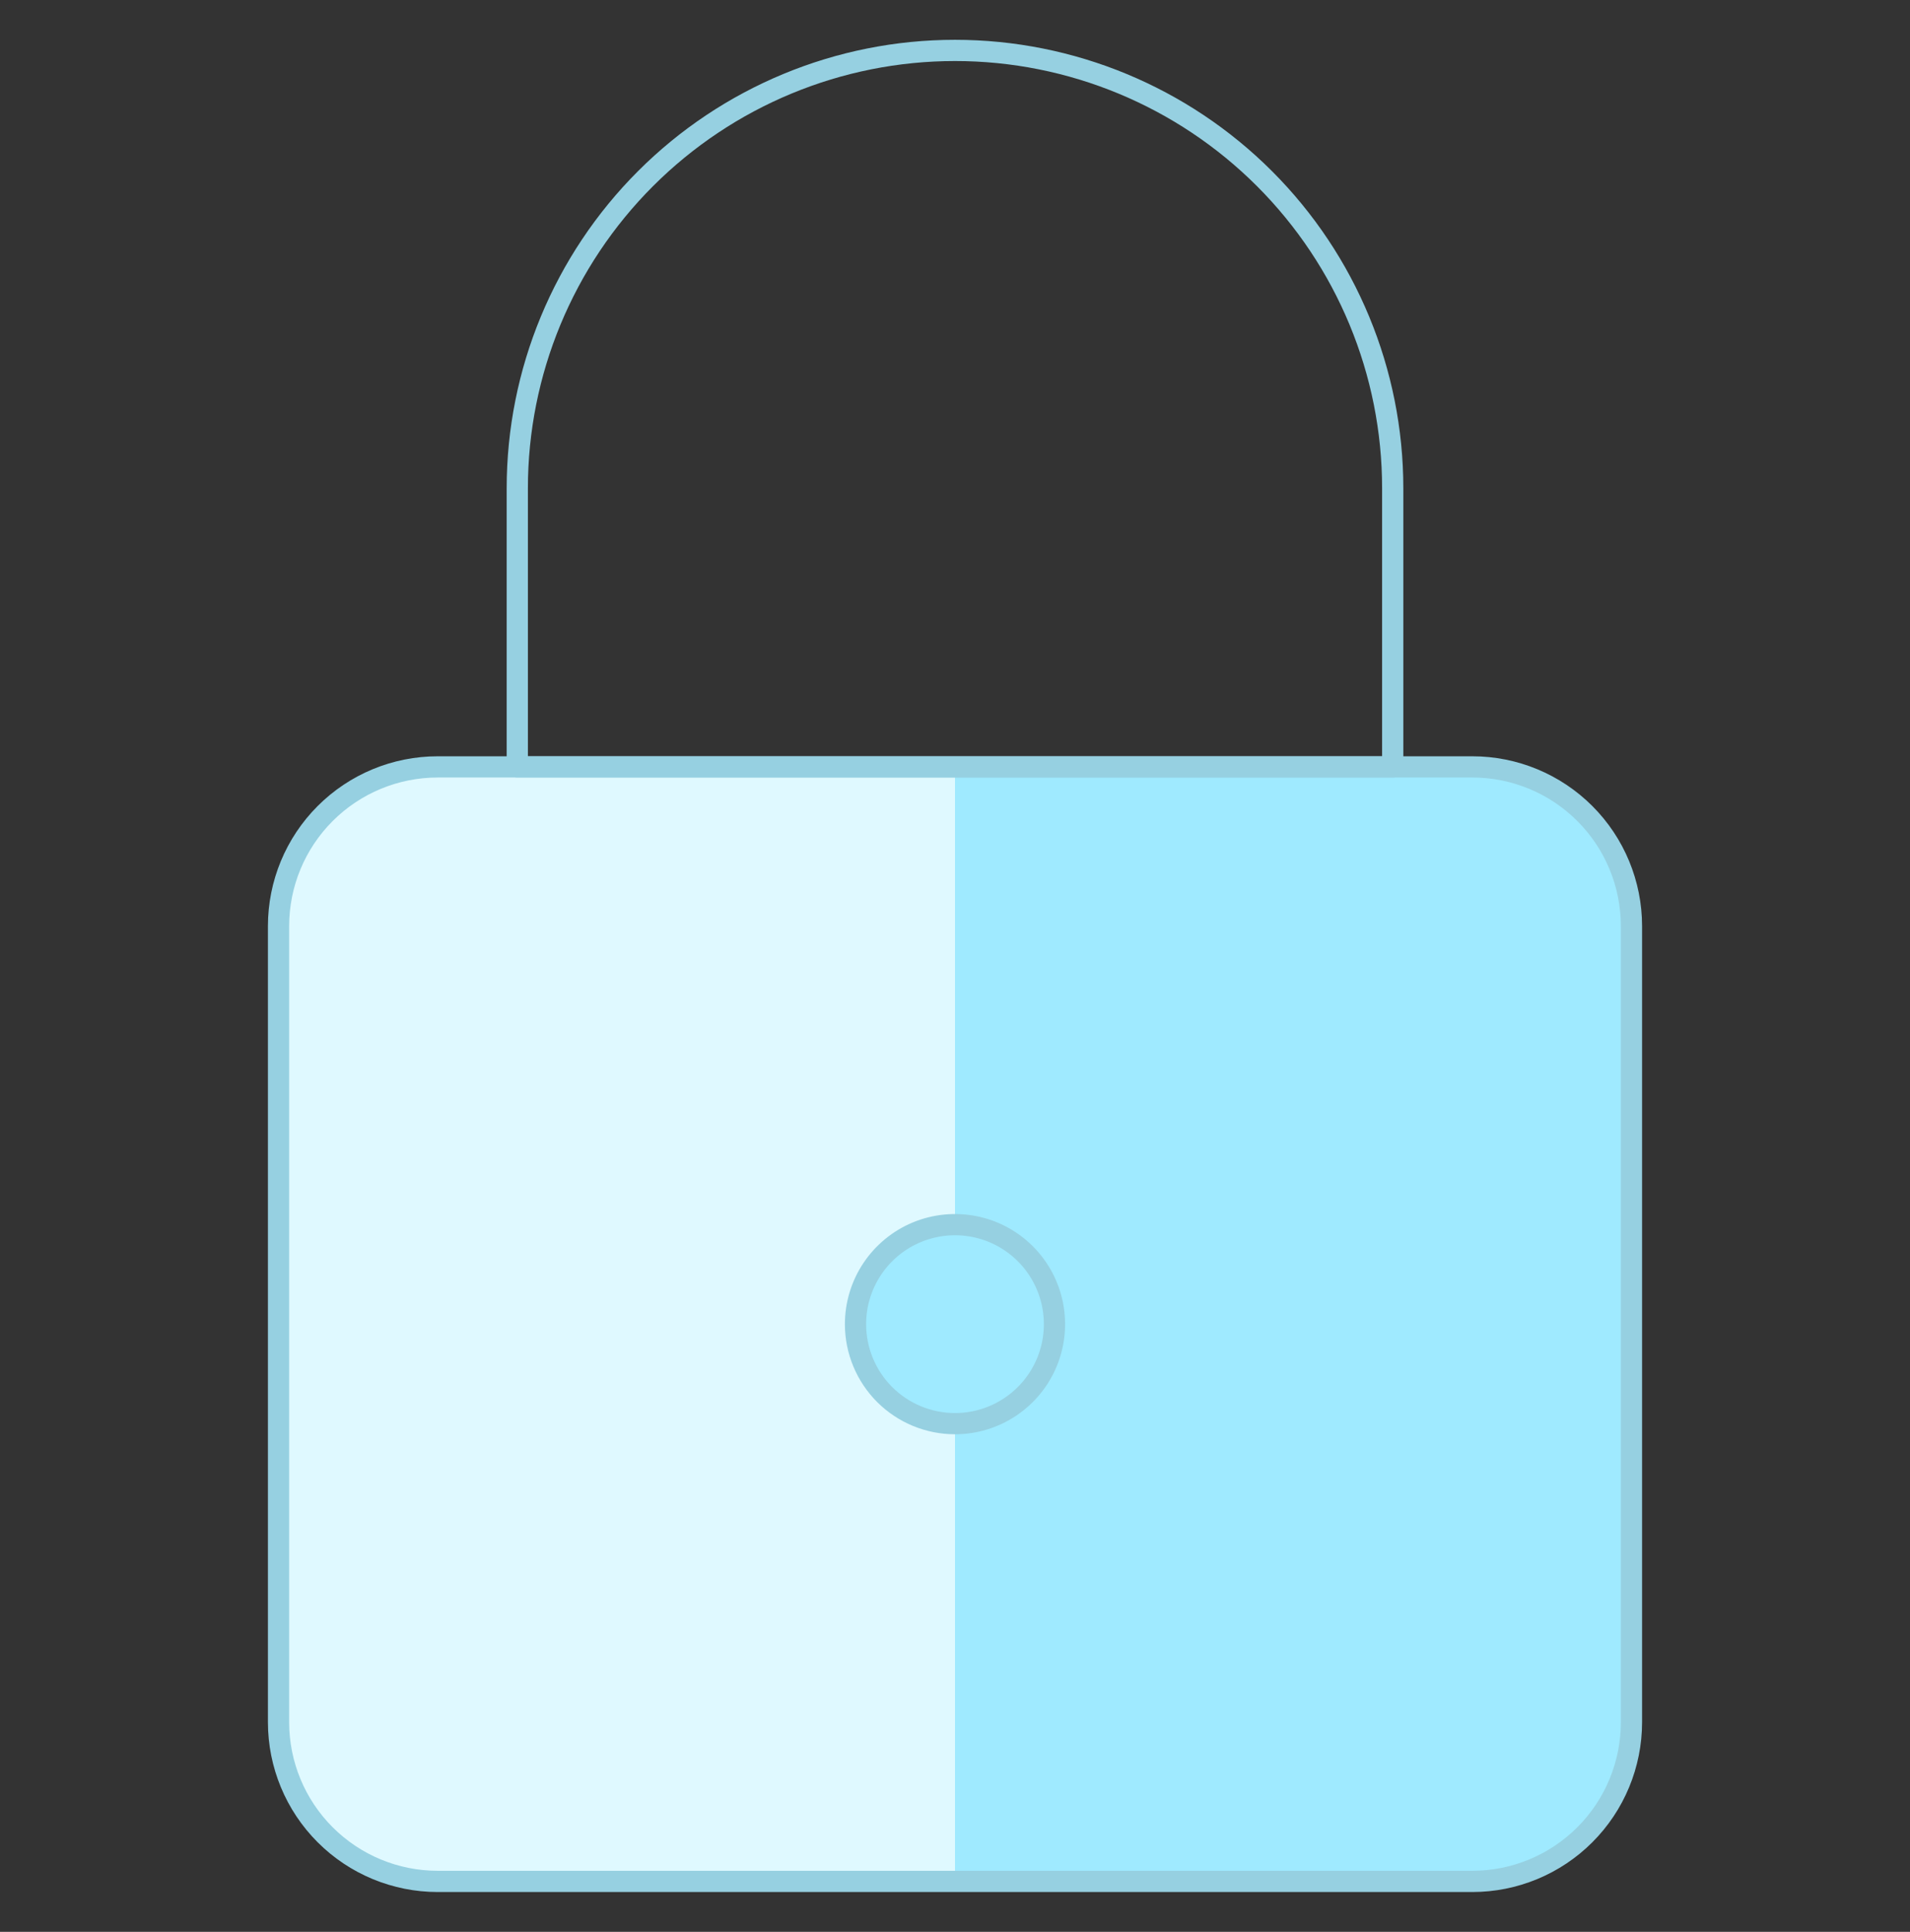 <svg width="90" height="91" viewBox="0 0 90 91" fill="none" xmlns="http://www.w3.org/2000/svg">
<rect x="0" y="0" width="90" height="91" fill="#333333" stroke="none"/>
<path d="M76.875 43.625C76.875 41.636 76.085 39.728 74.678 38.322C73.272 36.915 71.364 36.125 69.375 36.125H20.625C18.636 36.125 16.728 36.915 15.322 38.322C13.915 39.728 13.125 41.636 13.125 43.625V81.125C13.125 83.114 13.915 85.022 15.322 86.428C16.728 87.835 18.636 88.625 20.625 88.625H69.375C71.364 88.625 73.272 87.835 74.678 86.428C76.085 85.022 76.875 83.114 76.875 81.125V43.625Z" fill="#9FEAFF"/>
<path d="M45 36.125H20.625C18.636 36.125 16.728 36.915 15.322 38.322C13.915 39.728 13.125 41.636 13.125 43.625V81.125C13.125 83.114 13.915 85.022 15.322 86.428C16.728 87.835 18.636 88.625 20.625 88.625H45V36.125Z" fill="#DFF9FF"/>
<path d="M76.875 43.625C76.875 41.636 76.085 39.728 74.678 38.322C73.272 36.915 71.364 36.125 69.375 36.125H20.625C18.636 36.125 16.728 36.915 15.322 38.322C13.915 39.728 13.125 41.636 13.125 43.625V81.125C13.125 83.114 13.915 85.022 15.322 86.428C16.728 87.835 18.636 88.625 20.625 88.625H69.375C71.364 88.625 73.272 87.835 74.678 86.428C76.085 85.022 76.875 83.114 76.875 81.125V43.625Z" stroke="#96D0E1" stroke-linecap="round" stroke-linejoin="round"/>
<path d="M24.375 23C24.375 17.53 26.548 12.284 30.416 8.416C34.284 4.548 39.53 2.375 45 2.375C50.47 2.375 55.716 4.548 59.584 8.416C63.452 12.284 65.625 17.53 65.625 23V36.125H24.375V23Z" stroke="#96D0E1" stroke-linecap="round" stroke-linejoin="round"/>
<path d="M45 67.062C45.927 67.062 46.833 66.788 47.604 66.272C48.375 65.757 48.976 65.025 49.331 64.169C49.685 63.312 49.778 62.37 49.597 61.461C49.417 60.551 48.97 59.716 48.315 59.06C47.659 58.405 46.824 57.958 45.914 57.778C45.005 57.597 44.063 57.69 43.206 58.044C42.35 58.399 41.618 59 41.102 59.771C40.587 60.542 40.312 61.448 40.312 62.375C40.312 63.618 40.806 64.811 41.685 65.69C42.565 66.569 43.757 67.062 45 67.062Z" fill="#9FEAFF" stroke="#96D0E1" stroke-linecap="round" stroke-linejoin="round"/>
</svg>
